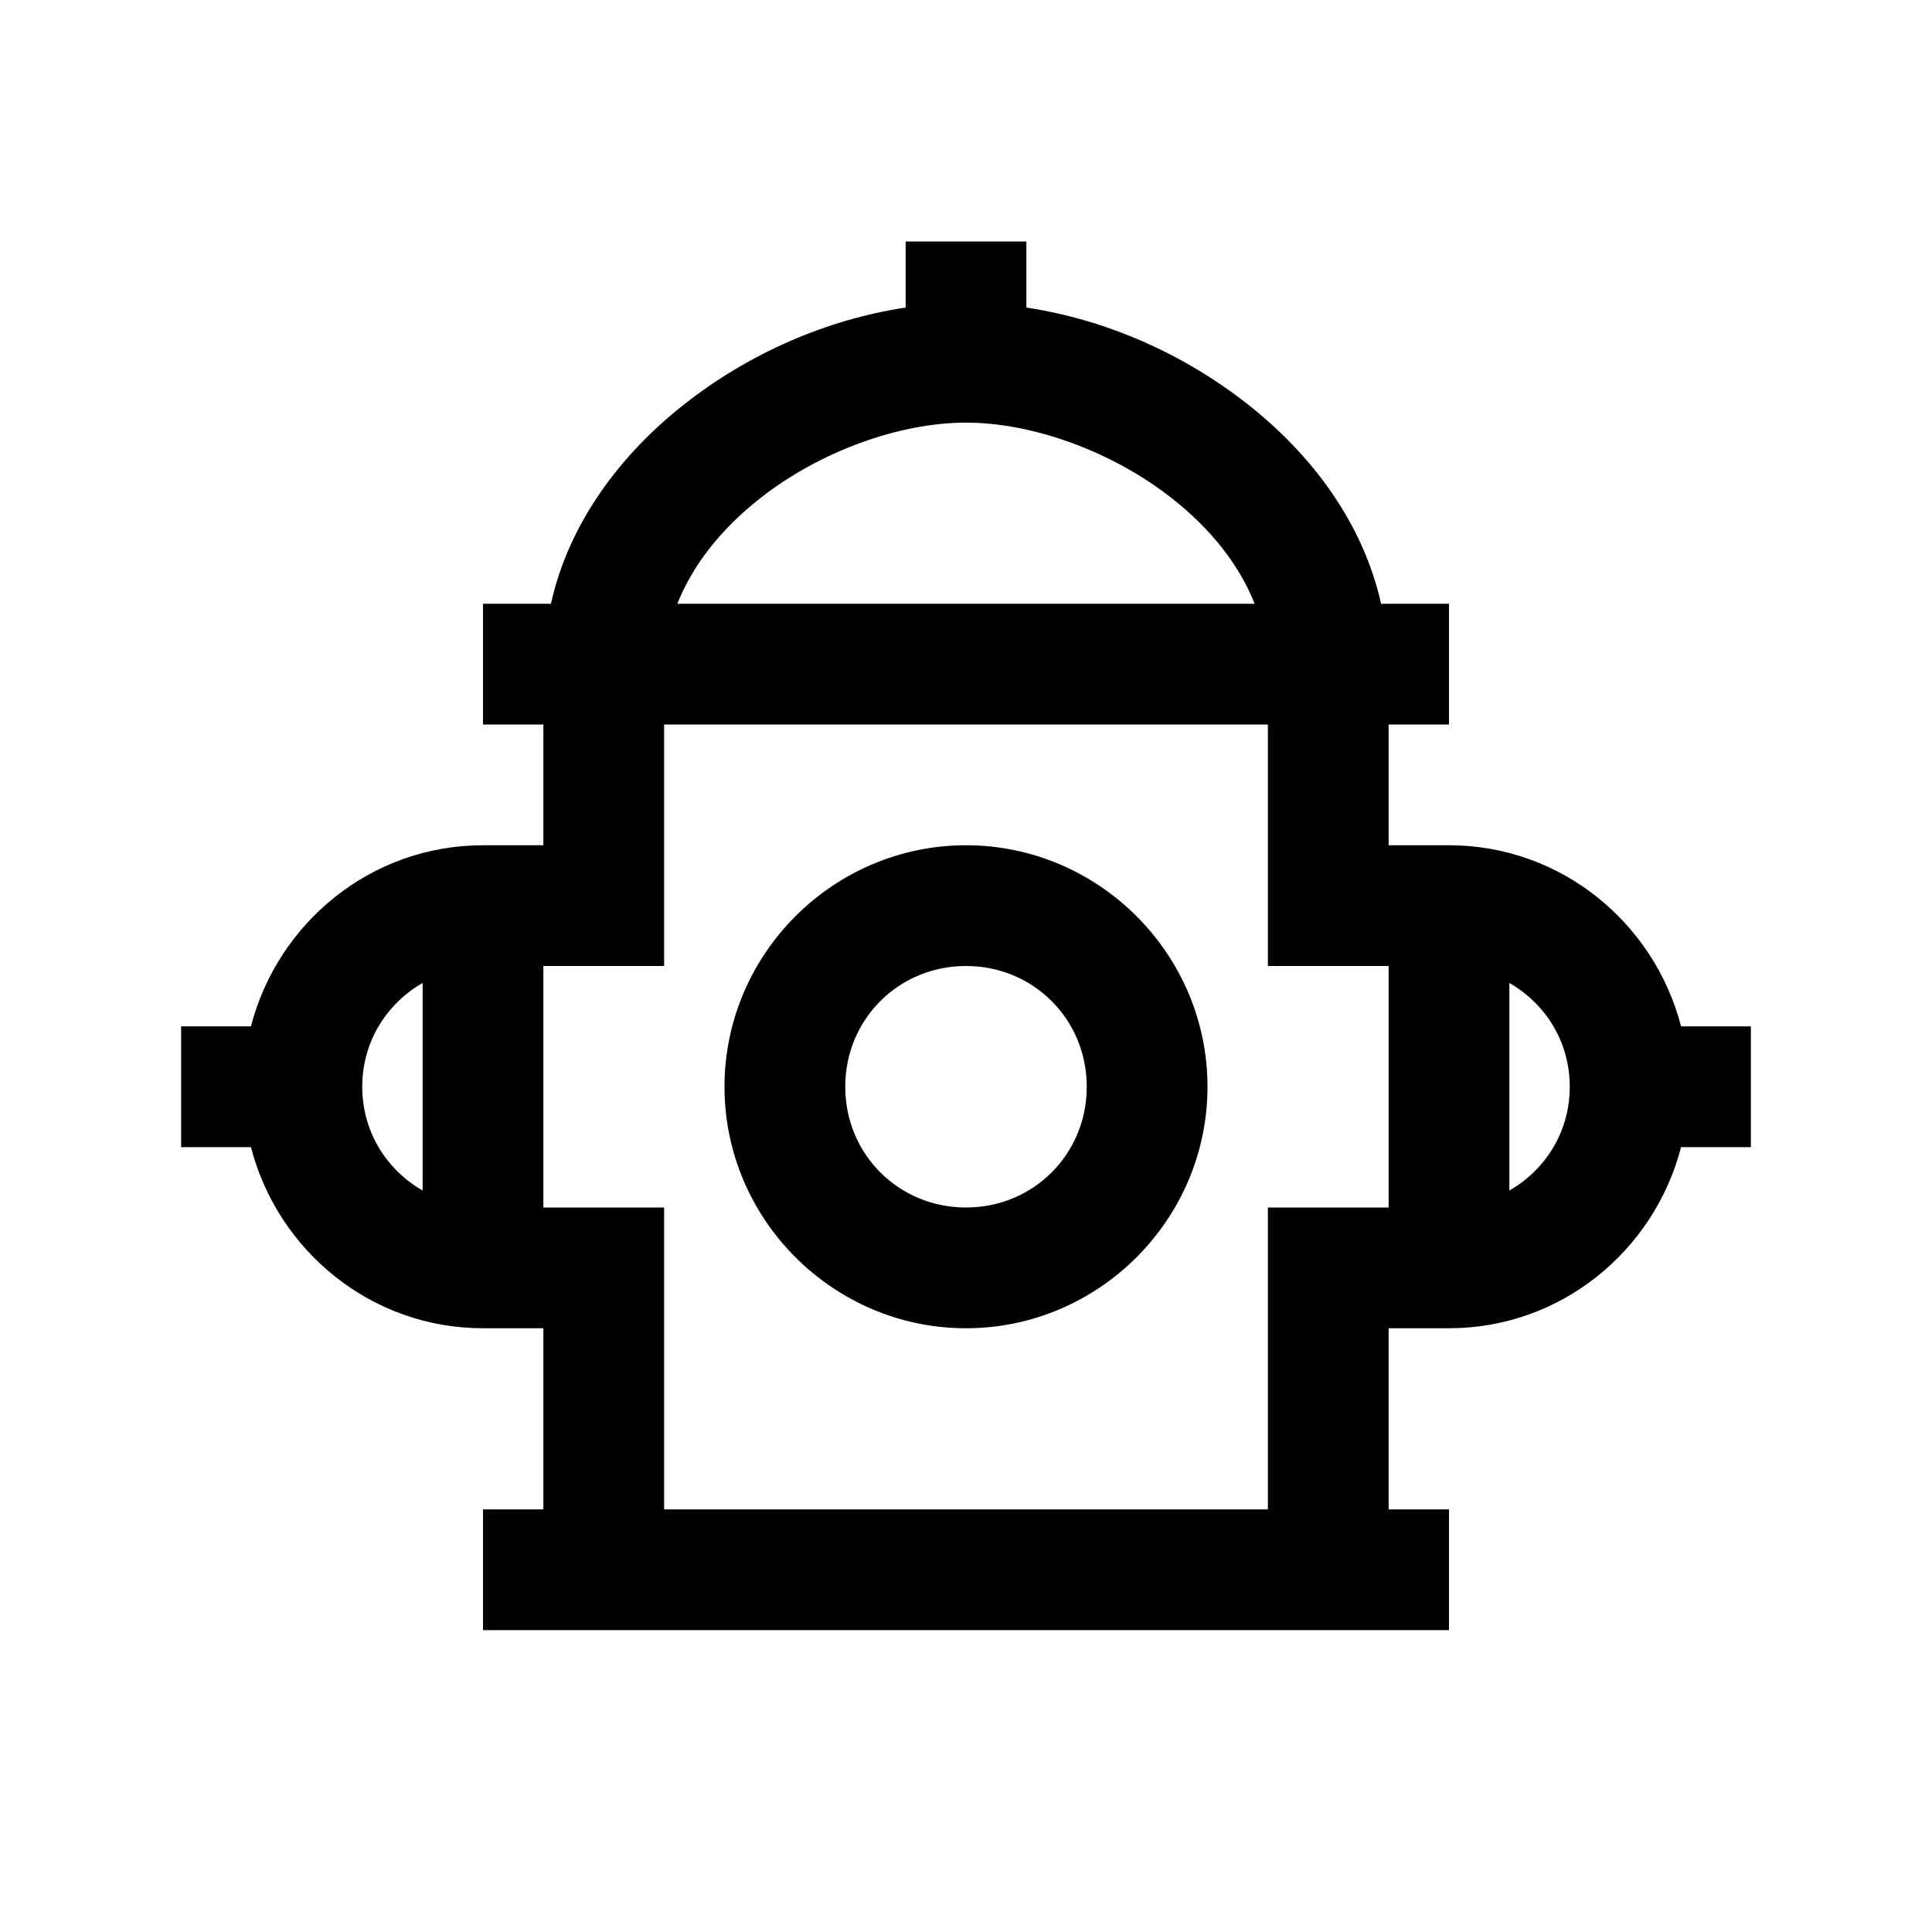 <?xml version="1.0" encoding="UTF-8"?>
<svg xmlns="http://www.w3.org/2000/svg" xmlns:xlink="http://www.w3.org/1999/xlink" viewBox="0 0 32 32" version="1.1">
<g>
<path d="M 15 4 L 15 5.094 C 13.684 5.293 12.406 5.855 11.344 6.688 C 10.273 7.527 9.422 8.664 9.125 10 L 8 10 L 8 12 L 9 12 L 9 14 L 8 14 C 6.148 14 4.602 15.281 4.156 17 L 3 17 L 3 19 L 4.156 19 C 4.602 20.719 6.148 22 8 22 L 9 22 L 9 25 L 8 25 L 8 27 L 24 27 L 24 25 L 23 25 L 23 22 L 24 22 C 25.852 22 27.398 20.719 27.844 19 L 29 19 L 29 17 L 27.844 17 C 27.398 15.281 25.852 14 24 14 L 23 14 L 23 12 L 24 12 L 24 10 L 22.875 10 C 22.578 8.664 21.727 7.527 20.656 6.688 C 19.594 5.855 18.316 5.293 17 5.094 L 17 4 Z M 16 7 C 17.109 7 18.426 7.48 19.406 8.25 C 20.059 8.762 20.527 9.359 20.781 10 L 11.219 10 C 11.473 9.359 11.941 8.762 12.594 8.25 C 13.574 7.48 14.891 7 16 7 Z M 11 12 L 21 12 L 21 16 L 23 16 L 23 20 L 21 20 L 21 25 L 11 25 L 11 20 L 9 20 L 9 16 L 11 16 Z M 16 14 C 13.801 14 12 15.801 12 18 C 12 20.199 13.801 22 16 22 C 18.199 22 20 20.199 20 18 C 20 15.801 18.199 14 16 14 Z M 16 16 C 17.117 16 18 16.883 18 18 C 18 19.117 17.117 20 16 20 C 14.883 20 14 19.117 14 18 C 14 16.883 14.883 16 16 16 Z M 7 16.281 L 7 19.719 C 6.402 19.375 6 18.746 6 18 C 6 17.254 6.402 16.625 7 16.281 Z M 25 16.281 C 25.598 16.625 26 17.254 26 18 C 26 18.746 25.598 19.375 25 19.719 Z "></path>
</g>
</svg>

